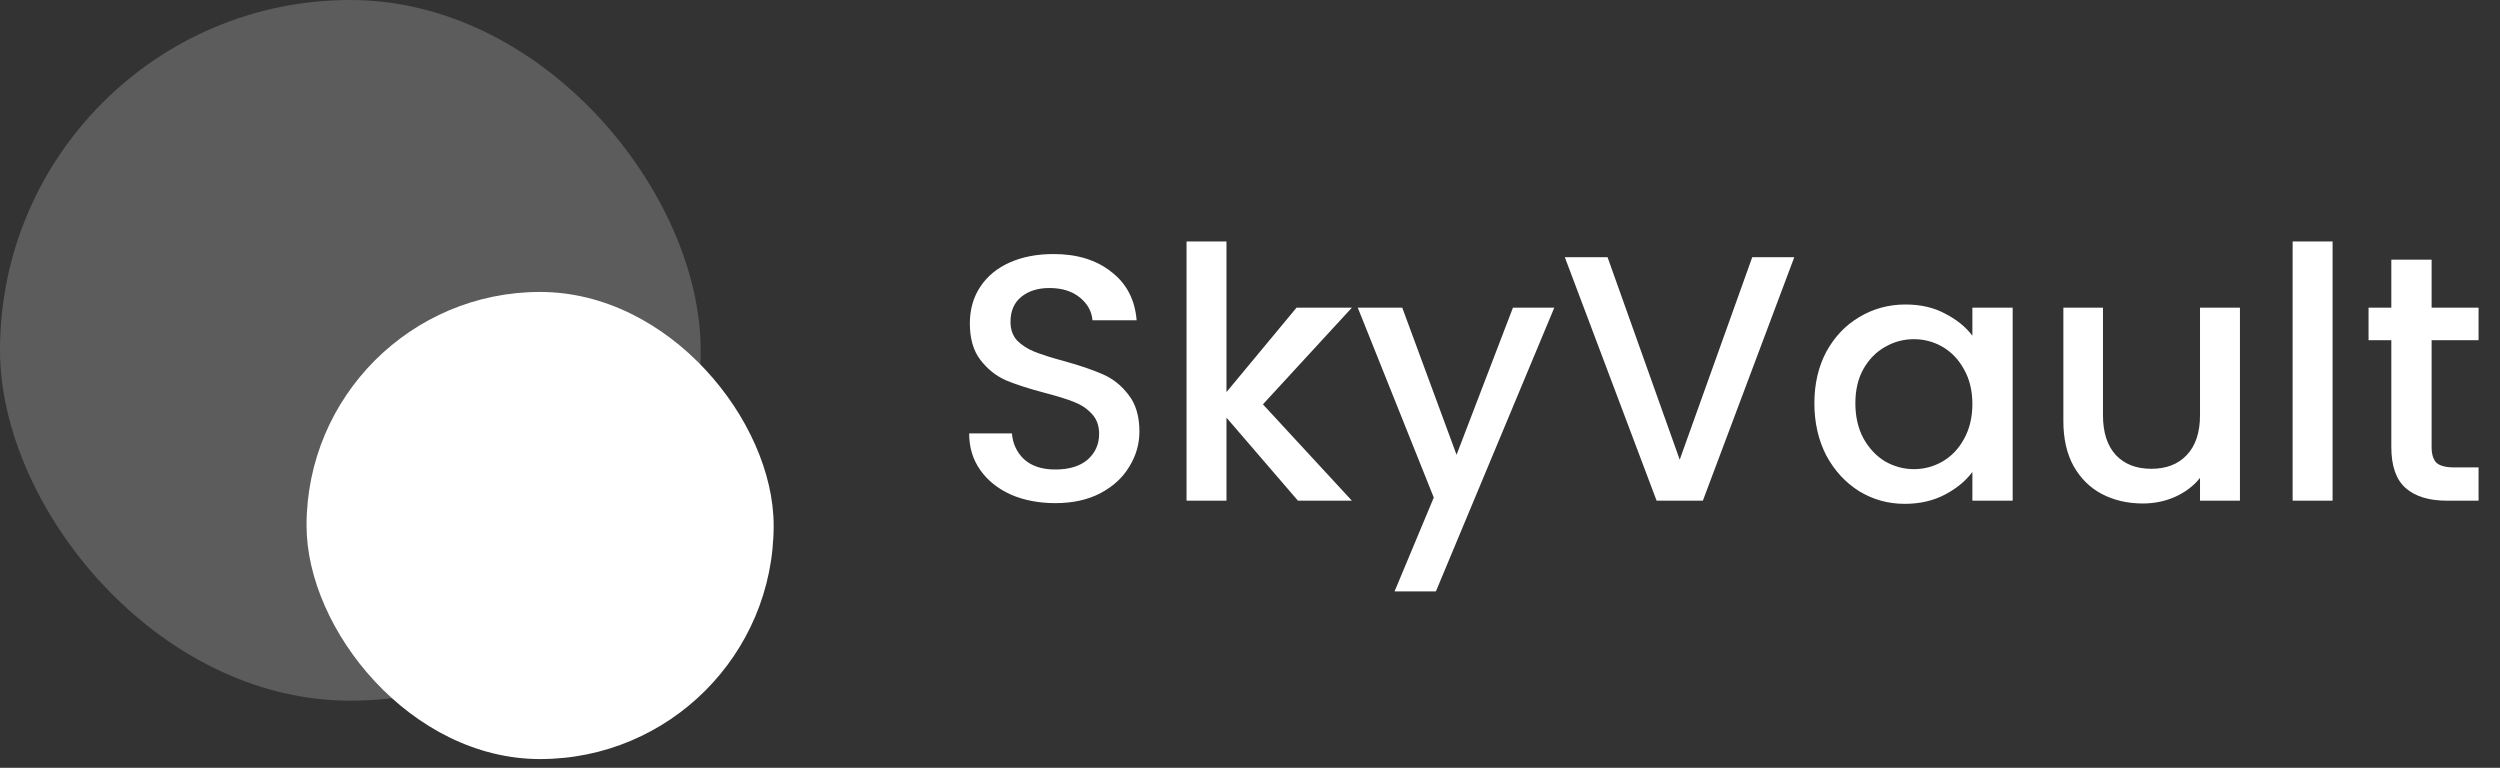 <svg width="267" height="82" viewBox="0 0 267 82" fill="none" xmlns="http://www.w3.org/2000/svg">
<rect x="0" y="0" width="267" height="82" fill="#333333" stroke="none"/>
<path d="M112.71 53.735C110.964 53.735 109.392 53.436 107.996 52.837C106.599 52.213 105.501 51.34 104.703 50.218C103.905 49.095 103.506 47.786 103.506 46.289H108.07C108.17 47.412 108.607 48.334 109.38 49.058C110.178 49.781 111.288 50.143 112.71 50.143C114.182 50.143 115.329 49.794 116.152 49.095C116.975 48.372 117.387 47.449 117.387 46.327C117.387 45.453 117.125 44.743 116.601 44.194C116.102 43.645 115.466 43.221 114.693 42.922C113.945 42.622 112.897 42.298 111.55 41.949C109.854 41.5 108.469 41.051 107.397 40.602C106.349 40.128 105.451 39.405 104.703 38.432C103.955 37.459 103.58 36.162 103.58 34.54C103.58 33.044 103.955 31.734 104.703 30.612C105.451 29.489 106.499 28.629 107.846 28.03C109.193 27.431 110.752 27.132 112.523 27.132C115.042 27.132 117.1 27.768 118.697 29.04C120.318 30.288 121.216 32.009 121.391 34.204H116.676C116.601 33.256 116.152 32.445 115.329 31.772C114.506 31.098 113.421 30.761 112.074 30.761C110.852 30.761 109.854 31.073 109.081 31.697C108.307 32.32 107.921 33.218 107.921 34.391C107.921 35.189 108.158 35.85 108.632 36.374C109.13 36.873 109.754 37.272 110.502 37.571C111.251 37.87 112.273 38.195 113.571 38.544C115.292 39.018 116.689 39.492 117.761 39.966C118.859 40.44 119.782 41.176 120.53 42.173C121.303 43.146 121.69 44.456 121.69 46.102C121.69 47.424 121.328 48.671 120.605 49.844C119.906 51.016 118.871 51.964 117.499 52.687C116.152 53.386 114.556 53.735 112.71 53.735ZM134.88 43.184L144.383 53.473H138.621L130.988 44.605V53.473H126.723V25.785H130.988V41.874L138.472 32.857H144.383L134.88 43.184ZM165.999 32.857L153.352 63.164H148.937L153.128 53.136L145.009 32.857H149.76L155.56 48.572L161.584 32.857H165.999ZM191.63 27.469L181.865 53.473H176.926L167.123 27.469H171.687L179.395 49.095L187.14 27.469H191.63ZM193.776 43.071C193.776 41.001 194.2 39.168 195.048 37.571C195.921 35.975 197.093 34.74 198.565 33.867C200.061 32.969 201.708 32.52 203.504 32.52C205.125 32.52 206.534 32.844 207.732 33.493C208.954 34.116 209.927 34.902 210.65 35.85V32.857H214.953V53.473H210.65V50.405C209.927 51.378 208.942 52.188 207.694 52.837C206.447 53.486 205.025 53.81 203.429 53.81C201.658 53.81 200.037 53.361 198.565 52.463C197.093 51.54 195.921 50.268 195.048 48.646C194.2 47 193.776 45.142 193.776 43.071ZM210.65 43.146C210.65 41.724 210.351 40.49 209.752 39.442C209.179 38.394 208.418 37.596 207.47 37.047C206.522 36.499 205.499 36.224 204.402 36.224C203.304 36.224 202.281 36.499 201.334 37.047C200.386 37.571 199.612 38.357 199.014 39.404C198.44 40.427 198.153 41.65 198.153 43.071C198.153 44.493 198.44 45.74 199.014 46.813C199.612 47.886 200.386 48.709 201.334 49.282C202.306 49.831 203.329 50.106 204.402 50.106C205.499 50.106 206.522 49.831 207.47 49.282C208.418 48.734 209.179 47.935 209.752 46.888C210.351 45.815 210.65 44.568 210.65 43.146ZM239.226 32.857V53.473H234.961V51.041C234.287 51.889 233.402 52.563 232.304 53.061C231.232 53.535 230.084 53.772 228.862 53.772C227.241 53.772 225.781 53.436 224.484 52.762C223.212 52.089 222.202 51.091 221.454 49.769C220.73 48.447 220.368 46.85 220.368 44.98V32.857H224.597V44.343C224.597 46.189 225.058 47.611 225.981 48.609C226.904 49.582 228.164 50.068 229.76 50.068C231.356 50.068 232.616 49.582 233.539 48.609C234.487 47.611 234.961 46.189 234.961 44.343V32.857H239.226ZM249.12 25.785V53.473H244.854V25.785H249.12ZM259.696 36.336V47.748C259.696 48.522 259.871 49.083 260.22 49.432C260.594 49.756 261.218 49.919 262.091 49.919H264.71V53.473H261.342C259.422 53.473 257.95 53.024 256.927 52.126C255.905 51.228 255.393 49.769 255.393 47.748V36.336H252.961V32.857H255.393V27.731H259.696V32.857H264.71V36.336H259.696Z" fill="white"/>
<rect opacity="0.2" width="74.832" height="74.832" rx="37.416" fill="white"/>
<rect x="32.739" y="31.18" width="49.888" height="49.888" rx="24.944" fill="white"/>
</svg>

